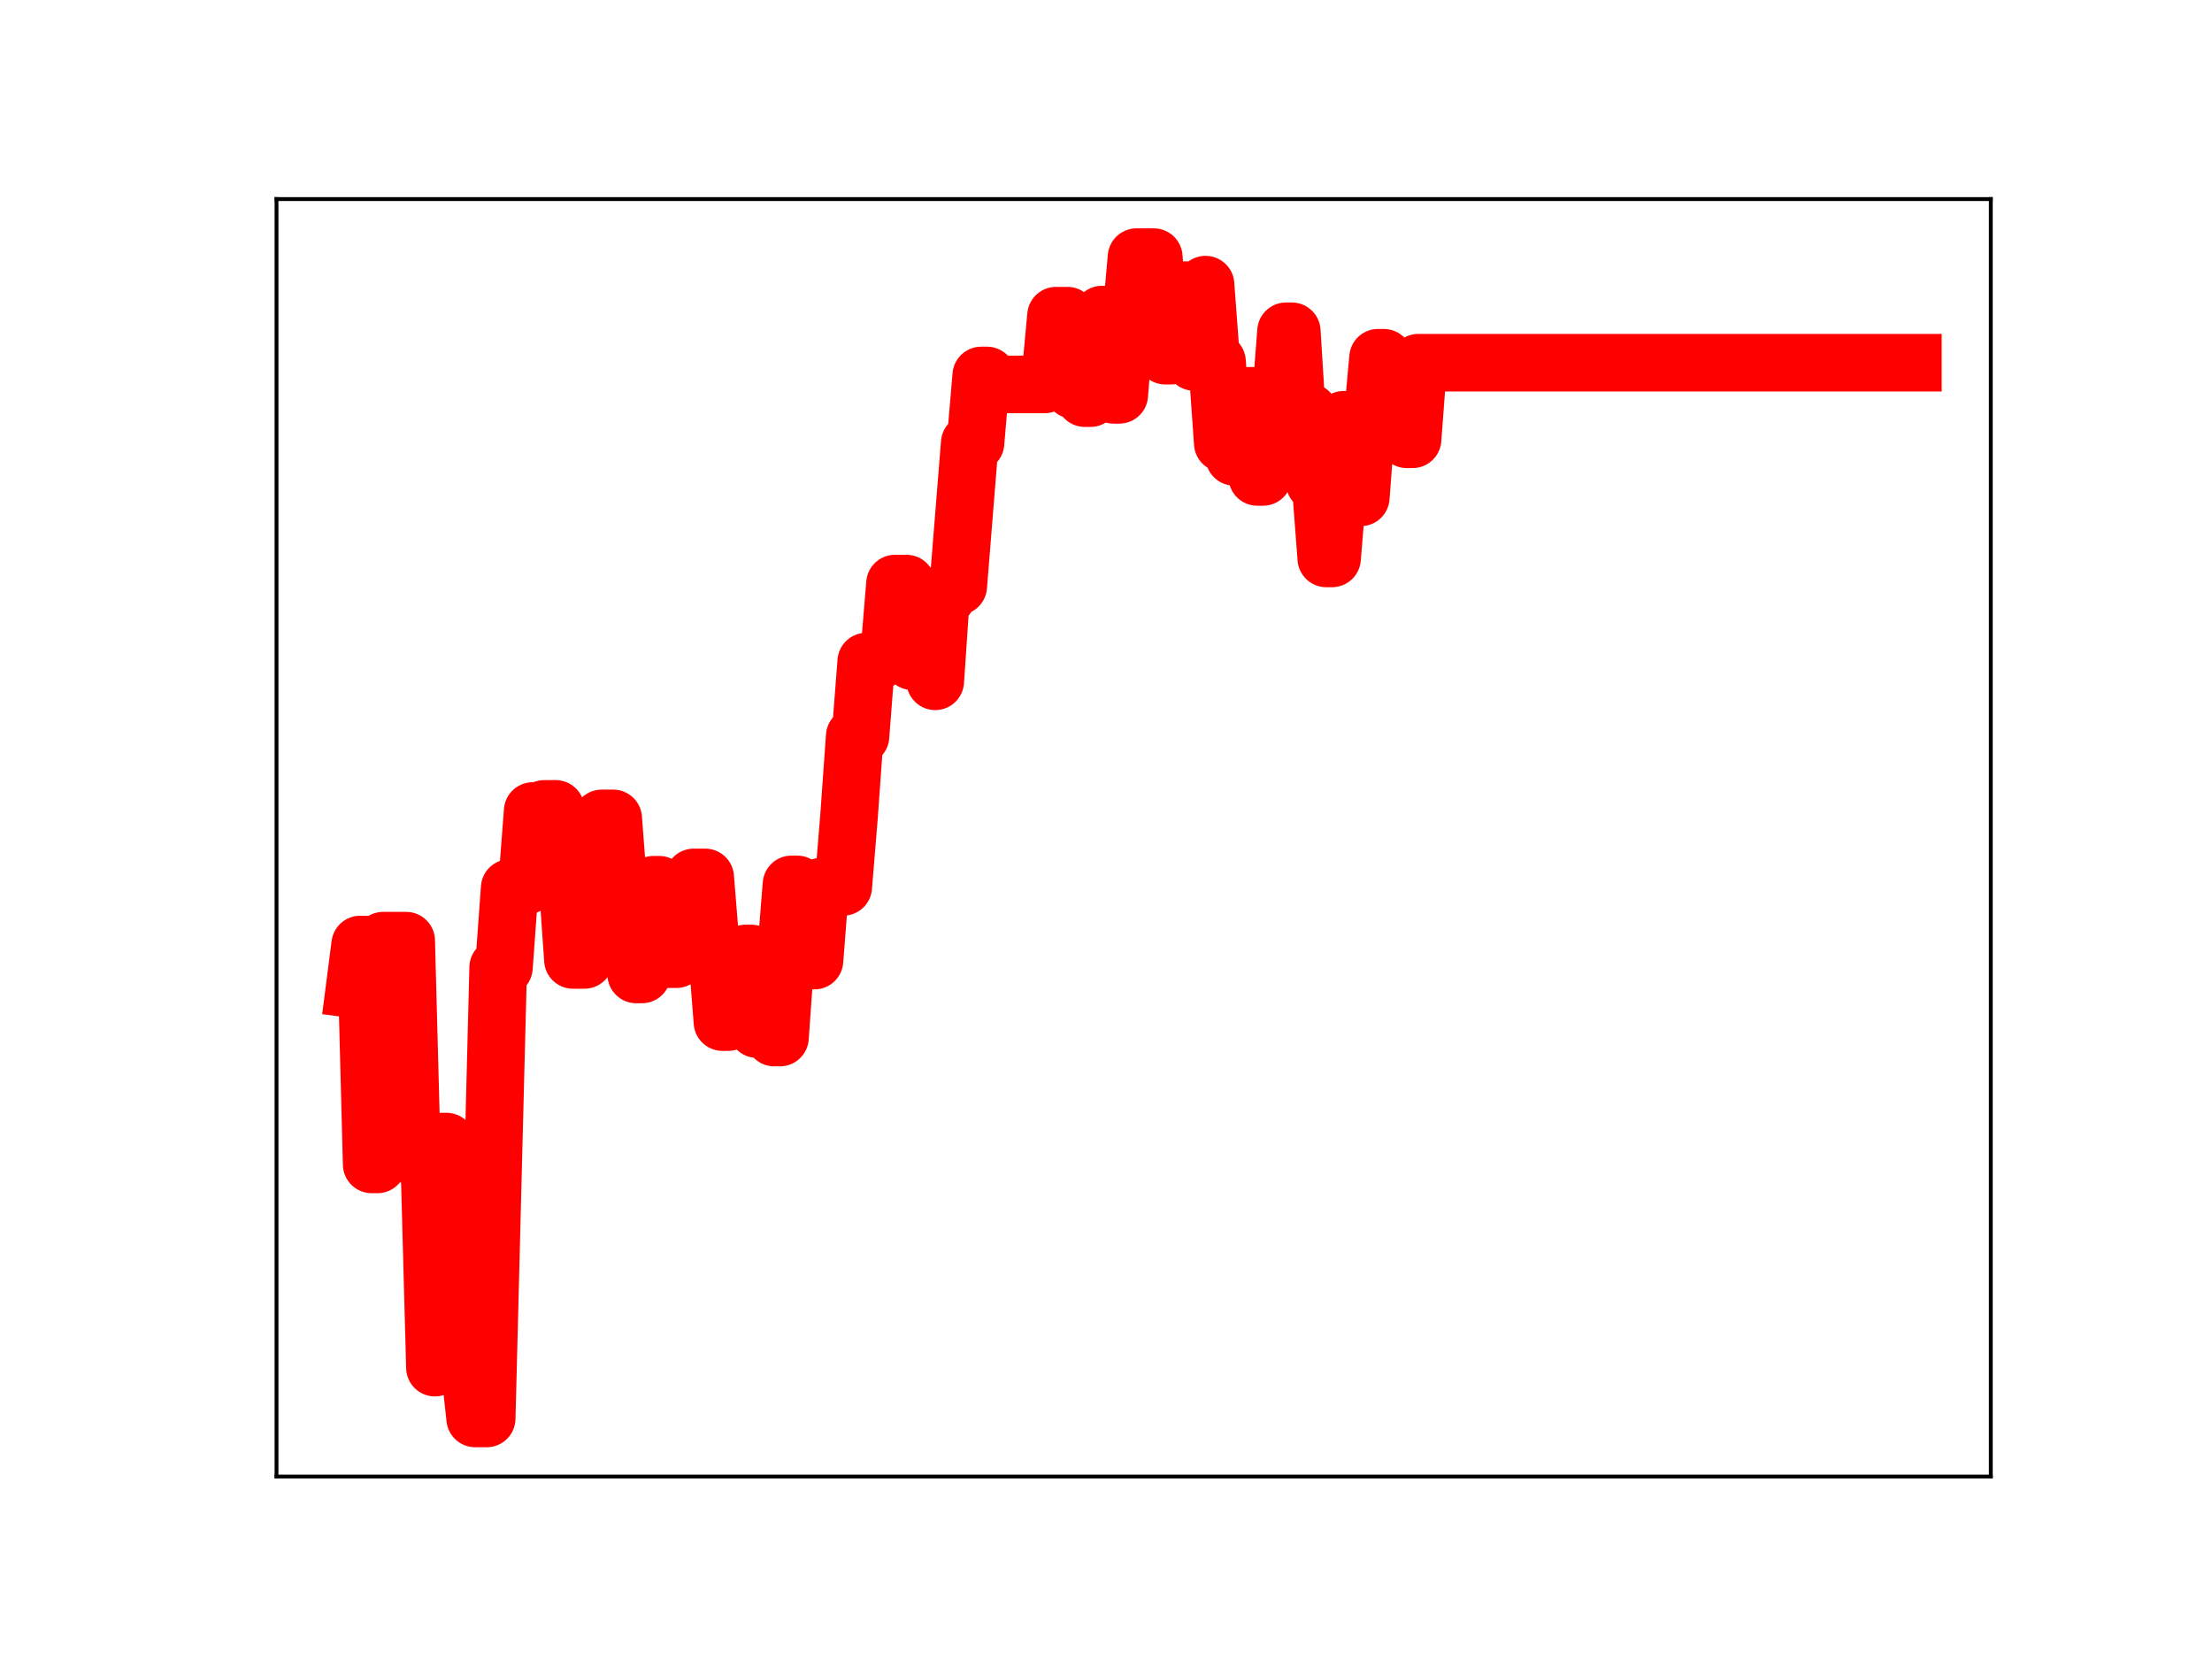 <?xml version="1.0" encoding="utf-8" standalone="no"?>
<!DOCTYPE svg PUBLIC "-//W3C//DTD SVG 1.1//EN"
  "http://www.w3.org/Graphics/SVG/1.1/DTD/svg11.dtd">
<!-- Created with matplotlib (https://matplotlib.org/) -->
<svg height="345.6pt" version="1.1" viewBox="0 0 460.8 345.6" width="460.8pt" xmlns="http://www.w3.org/2000/svg" xmlns:xlink="http://www.w3.org/1999/xlink">
 <defs>
  <style type="text/css">
*{stroke-linecap:butt;stroke-linejoin:round;}
  </style>
 </defs>
 <g id="figure_1">
  <g id="patch_1">
   <path d="M 0 345.6 
L 460.8 345.6 
L 460.8 0 
L 0 0 
z
" style="fill:#ffffff;"/>
  </g>
  <g id="axes_1">
   <g id="patch_2">
    <path d="M 57.6 307.584 
L 414.72 307.584 
L 414.72 41.472 
L 57.6 41.472 
z
" style="fill:#ffffff;"/>
   </g>
   <g id="line2d_1">
    <path clip-path="url(#pcf3a265af7)" d="M 73.833 206.089 
L 75.031 196.77 
L 76.229 196.77 
L 77.427 242.564 
L 78.625 242.564 
L 79.823 195.961 
L 84.615 195.961 
L 85.813 240.825 
L 89.407 240.825 
L 90.605 284.902 
L 91.803 237.81 
L 93.001 237.81 
L 94.199 284.614 
L 97.792 284.614 
L 98.99 295.488 
L 101.386 295.488 
L 103.782 201.533 
L 104.98 201.533 
L 106.178 184.991 
L 107.376 184.991 
L 108.574 184.457 
L 109.772 184.457 
L 110.97 168.953 
L 112.168 168.953 
L 113.366 168.512 
L 115.762 168.512 
L 116.96 182.922 
L 118.158 182.922 
L 119.356 199.966 
L 121.752 199.966 
L 122.95 184.646 
L 124.148 184.646 
L 125.346 170.492 
L 127.742 170.492 
L 128.94 186.223 
L 131.336 186.223 
L 132.534 202.991 
L 133.732 202.991 
L 134.93 199.91 
L 136.128 184.312 
L 137.326 184.312 
L 138.524 199.811 
L 140.92 199.811 
L 142.118 198.84 
L 143.316 198.84 
L 144.514 182.784 
L 146.91 182.784 
L 148.108 197.636 
L 149.306 197.636 
L 150.504 212.919 
L 151.702 212.919 
L 152.9 198.966 
L 154.098 198.966 
L 155.296 198.626 
L 156.494 198.626 
L 157.692 214.377 
L 160.088 214.377 
L 161.286 216.136 
L 162.484 216.136 
L 163.682 199.184 
L 164.88 184.239 
L 166.078 184.239 
L 167.276 200.103 
L 169.672 200.103 
L 170.87 184.752 
L 175.662 184.752 
L 176.86 170.183 
L 178.058 153.368 
L 179.256 153.368 
L 180.454 137.827 
L 182.85 137.827 
L 184.048 136.049 
L 185.246 136.049 
L 186.444 121.573 
L 188.84 121.573 
L 190.037 137.738 
L 191.235 137.738 
L 192.433 124.203 
L 193.631 124.203 
L 194.829 141.925 
L 196.027 124.333 
L 197.225 124.333 
L 198.423 122.117 
L 199.621 122.117 
L 202.017 92.286 
L 203.215 92.286 
L 204.413 78.221 
L 205.611 78.221 
L 206.809 80.082 
L 217.591 80.082 
L 218.789 78.634 
L 219.987 65.763 
L 222.383 65.763 
L 223.581 81.23 
L 224.779 81.23 
L 225.977 82.935 
L 227.175 82.935 
L 228.373 80.565 
L 229.571 65.531 
L 230.769 65.531 
L 231.967 82.248 
L 233.165 82.248 
L 234.363 67.053 
L 235.561 67.053 
L 236.759 53.568 
L 240.353 53.568 
L 241.551 68.855 
L 242.749 74.089 
L 243.947 74.089 
L 245.145 60.445 
L 247.541 60.445 
L 248.739 75.391 
L 249.937 75.391 
L 251.135 59.295 
L 252.333 75.361 
L 253.531 75.361 
L 254.729 92.329 
L 255.927 92.329 
L 257.125 95.176 
L 258.323 95.176 
L 259.521 82.451 
L 260.719 82.451 
L 261.917 99.352 
L 263.115 99.352 
L 264.313 84.35 
L 266.709 84.35 
L 267.907 69.014 
L 269.105 69.014 
L 270.303 88.365 
L 271.501 85.828 
L 272.699 85.828 
L 273.897 100.589 
L 275.095 100.589 
L 276.293 116.327 
L 277.491 116.327 
L 279.887 87.454 
L 281.085 87.454 
L 282.283 103.605 
L 283.48 103.605 
L 284.678 87.704 
L 285.876 87.704 
L 287.074 74.524 
L 288.272 74.524 
L 289.47 89.74 
L 291.866 89.74 
L 293.064 91.515 
L 294.262 91.515 
L 295.46 75.56 
L 398.487 75.56 
L 398.487 75.56 
" style="fill:none;stroke:#ff0000;stroke-linecap:square;stroke-width:12;"/>
    <defs>
     <path d="M 0 3 
C 0.796 3 1.559 2.684 2.121 2.121 
C 2.684 1.559 3 0.796 3 0 
C 3 -0.796 2.684 -1.559 2.121 -2.121 
C 1.559 -2.684 0.796 -3 0 -3 
C -0.796 -3 -1.559 -2.684 -2.121 -2.121 
C -2.684 -1.559 -3 -0.796 -3 0 
C -3 0.796 -2.684 1.559 -2.121 2.121 
C -1.559 2.684 -0.796 3 0 3 
z
" id="m0f28cb18fe" style="stroke:#ff0000;"/>
    </defs>
    <g clip-path="url(#pcf3a265af7)">
     <use style="fill:#ff0000;stroke:#ff0000;" x="73.833" xlink:href="#m0f28cb18fe" y="206.089"/>
     <use style="fill:#ff0000;stroke:#ff0000;" x="75.031" xlink:href="#m0f28cb18fe" y="196.77"/>
     <use style="fill:#ff0000;stroke:#ff0000;" x="76.229" xlink:href="#m0f28cb18fe" y="196.77"/>
     <use style="fill:#ff0000;stroke:#ff0000;" x="77.427" xlink:href="#m0f28cb18fe" y="242.564"/>
     <use style="fill:#ff0000;stroke:#ff0000;" x="78.625" xlink:href="#m0f28cb18fe" y="242.564"/>
     <use style="fill:#ff0000;stroke:#ff0000;" x="79.823" xlink:href="#m0f28cb18fe" y="195.961"/>
     <use style="fill:#ff0000;stroke:#ff0000;" x="81.021" xlink:href="#m0f28cb18fe" y="195.961"/>
     <use style="fill:#ff0000;stroke:#ff0000;" x="82.219" xlink:href="#m0f28cb18fe" y="195.961"/>
     <use style="fill:#ff0000;stroke:#ff0000;" x="83.417" xlink:href="#m0f28cb18fe" y="195.961"/>
     <use style="fill:#ff0000;stroke:#ff0000;" x="84.615" xlink:href="#m0f28cb18fe" y="195.961"/>
     <use style="fill:#ff0000;stroke:#ff0000;" x="85.813" xlink:href="#m0f28cb18fe" y="240.825"/>
     <use style="fill:#ff0000;stroke:#ff0000;" x="87.011" xlink:href="#m0f28cb18fe" y="240.825"/>
     <use style="fill:#ff0000;stroke:#ff0000;" x="88.209" xlink:href="#m0f28cb18fe" y="240.825"/>
     <use style="fill:#ff0000;stroke:#ff0000;" x="89.407" xlink:href="#m0f28cb18fe" y="240.825"/>
     <use style="fill:#ff0000;stroke:#ff0000;" x="90.605" xlink:href="#m0f28cb18fe" y="284.902"/>
     <use style="fill:#ff0000;stroke:#ff0000;" x="91.803" xlink:href="#m0f28cb18fe" y="237.81"/>
     <use style="fill:#ff0000;stroke:#ff0000;" x="93.001" xlink:href="#m0f28cb18fe" y="237.81"/>
     <use style="fill:#ff0000;stroke:#ff0000;" x="94.199" xlink:href="#m0f28cb18fe" y="284.614"/>
     <use style="fill:#ff0000;stroke:#ff0000;" x="95.396" xlink:href="#m0f28cb18fe" y="284.614"/>
     <use style="fill:#ff0000;stroke:#ff0000;" x="96.594" xlink:href="#m0f28cb18fe" y="284.614"/>
     <use style="fill:#ff0000;stroke:#ff0000;" x="97.792" xlink:href="#m0f28cb18fe" y="284.614"/>
     <use style="fill:#ff0000;stroke:#ff0000;" x="98.99" xlink:href="#m0f28cb18fe" y="295.488"/>
     <use style="fill:#ff0000;stroke:#ff0000;" x="100.188" xlink:href="#m0f28cb18fe" y="295.488"/>
     <use style="fill:#ff0000;stroke:#ff0000;" x="101.386" xlink:href="#m0f28cb18fe" y="295.488"/>
     <use style="fill:#ff0000;stroke:#ff0000;" x="102.584" xlink:href="#m0f28cb18fe" y="249.773"/>
     <use style="fill:#ff0000;stroke:#ff0000;" x="103.782" xlink:href="#m0f28cb18fe" y="201.533"/>
     <use style="fill:#ff0000;stroke:#ff0000;" x="104.98" xlink:href="#m0f28cb18fe" y="201.533"/>
     <use style="fill:#ff0000;stroke:#ff0000;" x="106.178" xlink:href="#m0f28cb18fe" y="184.991"/>
     <use style="fill:#ff0000;stroke:#ff0000;" x="107.376" xlink:href="#m0f28cb18fe" y="184.991"/>
     <use style="fill:#ff0000;stroke:#ff0000;" x="108.574" xlink:href="#m0f28cb18fe" y="184.457"/>
     <use style="fill:#ff0000;stroke:#ff0000;" x="109.772" xlink:href="#m0f28cb18fe" y="184.457"/>
     <use style="fill:#ff0000;stroke:#ff0000;" x="110.97" xlink:href="#m0f28cb18fe" y="168.953"/>
     <use style="fill:#ff0000;stroke:#ff0000;" x="112.168" xlink:href="#m0f28cb18fe" y="168.953"/>
     <use style="fill:#ff0000;stroke:#ff0000;" x="113.366" xlink:href="#m0f28cb18fe" y="168.512"/>
     <use style="fill:#ff0000;stroke:#ff0000;" x="114.564" xlink:href="#m0f28cb18fe" y="168.512"/>
     <use style="fill:#ff0000;stroke:#ff0000;" x="115.762" xlink:href="#m0f28cb18fe" y="168.512"/>
     <use style="fill:#ff0000;stroke:#ff0000;" x="116.96" xlink:href="#m0f28cb18fe" y="182.922"/>
     <use style="fill:#ff0000;stroke:#ff0000;" x="118.158" xlink:href="#m0f28cb18fe" y="182.922"/>
     <use style="fill:#ff0000;stroke:#ff0000;" x="119.356" xlink:href="#m0f28cb18fe" y="199.966"/>
     <use style="fill:#ff0000;stroke:#ff0000;" x="120.554" xlink:href="#m0f28cb18fe" y="199.966"/>
     <use style="fill:#ff0000;stroke:#ff0000;" x="121.752" xlink:href="#m0f28cb18fe" y="199.966"/>
     <use style="fill:#ff0000;stroke:#ff0000;" x="122.95" xlink:href="#m0f28cb18fe" y="184.646"/>
     <use style="fill:#ff0000;stroke:#ff0000;" x="124.148" xlink:href="#m0f28cb18fe" y="184.646"/>
     <use style="fill:#ff0000;stroke:#ff0000;" x="125.346" xlink:href="#m0f28cb18fe" y="170.492"/>
     <use style="fill:#ff0000;stroke:#ff0000;" x="126.544" xlink:href="#m0f28cb18fe" y="170.492"/>
     <use style="fill:#ff0000;stroke:#ff0000;" x="127.742" xlink:href="#m0f28cb18fe" y="170.492"/>
     <use style="fill:#ff0000;stroke:#ff0000;" x="128.94" xlink:href="#m0f28cb18fe" y="186.223"/>
     <use style="fill:#ff0000;stroke:#ff0000;" x="130.138" xlink:href="#m0f28cb18fe" y="186.223"/>
     <use style="fill:#ff0000;stroke:#ff0000;" x="131.336" xlink:href="#m0f28cb18fe" y="186.223"/>
     <use style="fill:#ff0000;stroke:#ff0000;" x="132.534" xlink:href="#m0f28cb18fe" y="202.991"/>
     <use style="fill:#ff0000;stroke:#ff0000;" x="133.732" xlink:href="#m0f28cb18fe" y="202.991"/>
     <use style="fill:#ff0000;stroke:#ff0000;" x="134.93" xlink:href="#m0f28cb18fe" y="199.91"/>
     <use style="fill:#ff0000;stroke:#ff0000;" x="136.128" xlink:href="#m0f28cb18fe" y="184.312"/>
     <use style="fill:#ff0000;stroke:#ff0000;" x="137.326" xlink:href="#m0f28cb18fe" y="184.312"/>
     <use style="fill:#ff0000;stroke:#ff0000;" x="138.524" xlink:href="#m0f28cb18fe" y="199.811"/>
     <use style="fill:#ff0000;stroke:#ff0000;" x="139.722" xlink:href="#m0f28cb18fe" y="199.811"/>
     <use style="fill:#ff0000;stroke:#ff0000;" x="140.92" xlink:href="#m0f28cb18fe" y="199.811"/>
     <use style="fill:#ff0000;stroke:#ff0000;" x="142.118" xlink:href="#m0f28cb18fe" y="198.84"/>
     <use style="fill:#ff0000;stroke:#ff0000;" x="143.316" xlink:href="#m0f28cb18fe" y="198.84"/>
     <use style="fill:#ff0000;stroke:#ff0000;" x="144.514" xlink:href="#m0f28cb18fe" y="182.784"/>
     <use style="fill:#ff0000;stroke:#ff0000;" x="145.712" xlink:href="#m0f28cb18fe" y="182.784"/>
     <use style="fill:#ff0000;stroke:#ff0000;" x="146.91" xlink:href="#m0f28cb18fe" y="182.784"/>
     <use style="fill:#ff0000;stroke:#ff0000;" x="148.108" xlink:href="#m0f28cb18fe" y="197.636"/>
     <use style="fill:#ff0000;stroke:#ff0000;" x="149.306" xlink:href="#m0f28cb18fe" y="197.636"/>
     <use style="fill:#ff0000;stroke:#ff0000;" x="150.504" xlink:href="#m0f28cb18fe" y="212.919"/>
     <use style="fill:#ff0000;stroke:#ff0000;" x="151.702" xlink:href="#m0f28cb18fe" y="212.919"/>
     <use style="fill:#ff0000;stroke:#ff0000;" x="152.9" xlink:href="#m0f28cb18fe" y="198.966"/>
     <use style="fill:#ff0000;stroke:#ff0000;" x="154.098" xlink:href="#m0f28cb18fe" y="198.966"/>
     <use style="fill:#ff0000;stroke:#ff0000;" x="155.296" xlink:href="#m0f28cb18fe" y="198.626"/>
     <use style="fill:#ff0000;stroke:#ff0000;" x="156.494" xlink:href="#m0f28cb18fe" y="198.626"/>
     <use style="fill:#ff0000;stroke:#ff0000;" x="157.692" xlink:href="#m0f28cb18fe" y="214.377"/>
     <use style="fill:#ff0000;stroke:#ff0000;" x="158.89" xlink:href="#m0f28cb18fe" y="214.377"/>
     <use style="fill:#ff0000;stroke:#ff0000;" x="160.088" xlink:href="#m0f28cb18fe" y="214.377"/>
     <use style="fill:#ff0000;stroke:#ff0000;" x="161.286" xlink:href="#m0f28cb18fe" y="216.136"/>
     <use style="fill:#ff0000;stroke:#ff0000;" x="162.484" xlink:href="#m0f28cb18fe" y="216.136"/>
     <use style="fill:#ff0000;stroke:#ff0000;" x="163.682" xlink:href="#m0f28cb18fe" y="199.184"/>
     <use style="fill:#ff0000;stroke:#ff0000;" x="164.88" xlink:href="#m0f28cb18fe" y="184.239"/>
     <use style="fill:#ff0000;stroke:#ff0000;" x="166.078" xlink:href="#m0f28cb18fe" y="184.239"/>
     <use style="fill:#ff0000;stroke:#ff0000;" x="167.276" xlink:href="#m0f28cb18fe" y="200.103"/>
     <use style="fill:#ff0000;stroke:#ff0000;" x="168.474" xlink:href="#m0f28cb18fe" y="200.103"/>
     <use style="fill:#ff0000;stroke:#ff0000;" x="169.672" xlink:href="#m0f28cb18fe" y="200.103"/>
     <use style="fill:#ff0000;stroke:#ff0000;" x="170.87" xlink:href="#m0f28cb18fe" y="184.752"/>
     <use style="fill:#ff0000;stroke:#ff0000;" x="172.068" xlink:href="#m0f28cb18fe" y="184.752"/>
     <use style="fill:#ff0000;stroke:#ff0000;" x="173.266" xlink:href="#m0f28cb18fe" y="184.752"/>
     <use style="fill:#ff0000;stroke:#ff0000;" x="174.464" xlink:href="#m0f28cb18fe" y="184.752"/>
     <use style="fill:#ff0000;stroke:#ff0000;" x="175.662" xlink:href="#m0f28cb18fe" y="184.752"/>
     <use style="fill:#ff0000;stroke:#ff0000;" x="176.86" xlink:href="#m0f28cb18fe" y="170.183"/>
     <use style="fill:#ff0000;stroke:#ff0000;" x="178.058" xlink:href="#m0f28cb18fe" y="153.368"/>
     <use style="fill:#ff0000;stroke:#ff0000;" x="179.256" xlink:href="#m0f28cb18fe" y="153.368"/>
     <use style="fill:#ff0000;stroke:#ff0000;" x="180.454" xlink:href="#m0f28cb18fe" y="137.827"/>
     <use style="fill:#ff0000;stroke:#ff0000;" x="181.652" xlink:href="#m0f28cb18fe" y="137.827"/>
     <use style="fill:#ff0000;stroke:#ff0000;" x="182.85" xlink:href="#m0f28cb18fe" y="137.827"/>
     <use style="fill:#ff0000;stroke:#ff0000;" x="184.048" xlink:href="#m0f28cb18fe" y="136.049"/>
     <use style="fill:#ff0000;stroke:#ff0000;" x="185.246" xlink:href="#m0f28cb18fe" y="136.049"/>
     <use style="fill:#ff0000;stroke:#ff0000;" x="186.444" xlink:href="#m0f28cb18fe" y="121.573"/>
     <use style="fill:#ff0000;stroke:#ff0000;" x="187.642" xlink:href="#m0f28cb18fe" y="121.573"/>
     <use style="fill:#ff0000;stroke:#ff0000;" x="188.84" xlink:href="#m0f28cb18fe" y="121.573"/>
     <use style="fill:#ff0000;stroke:#ff0000;" x="190.037" xlink:href="#m0f28cb18fe" y="137.738"/>
     <use style="fill:#ff0000;stroke:#ff0000;" x="191.235" xlink:href="#m0f28cb18fe" y="137.738"/>
     <use style="fill:#ff0000;stroke:#ff0000;" x="192.433" xlink:href="#m0f28cb18fe" y="124.203"/>
     <use style="fill:#ff0000;stroke:#ff0000;" x="193.631" xlink:href="#m0f28cb18fe" y="124.203"/>
     <use style="fill:#ff0000;stroke:#ff0000;" x="194.829" xlink:href="#m0f28cb18fe" y="141.925"/>
     <use style="fill:#ff0000;stroke:#ff0000;" x="196.027" xlink:href="#m0f28cb18fe" y="124.333"/>
     <use style="fill:#ff0000;stroke:#ff0000;" x="197.225" xlink:href="#m0f28cb18fe" y="124.333"/>
     <use style="fill:#ff0000;stroke:#ff0000;" x="198.423" xlink:href="#m0f28cb18fe" y="122.117"/>
     <use style="fill:#ff0000;stroke:#ff0000;" x="199.621" xlink:href="#m0f28cb18fe" y="122.117"/>
     <use style="fill:#ff0000;stroke:#ff0000;" x="200.819" xlink:href="#m0f28cb18fe" y="107.704"/>
     <use style="fill:#ff0000;stroke:#ff0000;" x="202.017" xlink:href="#m0f28cb18fe" y="92.286"/>
     <use style="fill:#ff0000;stroke:#ff0000;" x="203.215" xlink:href="#m0f28cb18fe" y="92.286"/>
     <use style="fill:#ff0000;stroke:#ff0000;" x="204.413" xlink:href="#m0f28cb18fe" y="78.221"/>
     <use style="fill:#ff0000;stroke:#ff0000;" x="205.611" xlink:href="#m0f28cb18fe" y="78.221"/>
     <use style="fill:#ff0000;stroke:#ff0000;" x="206.809" xlink:href="#m0f28cb18fe" y="80.082"/>
     <use style="fill:#ff0000;stroke:#ff0000;" x="208.007" xlink:href="#m0f28cb18fe" y="80.082"/>
     <use style="fill:#ff0000;stroke:#ff0000;" x="209.205" xlink:href="#m0f28cb18fe" y="80.082"/>
     <use style="fill:#ff0000;stroke:#ff0000;" x="210.403" xlink:href="#m0f28cb18fe" y="80.082"/>
     <use style="fill:#ff0000;stroke:#ff0000;" x="211.601" xlink:href="#m0f28cb18fe" y="80.082"/>
     <use style="fill:#ff0000;stroke:#ff0000;" x="212.799" xlink:href="#m0f28cb18fe" y="80.082"/>
     <use style="fill:#ff0000;stroke:#ff0000;" x="213.997" xlink:href="#m0f28cb18fe" y="80.082"/>
     <use style="fill:#ff0000;stroke:#ff0000;" x="215.195" xlink:href="#m0f28cb18fe" y="80.082"/>
     <use style="fill:#ff0000;stroke:#ff0000;" x="216.393" xlink:href="#m0f28cb18fe" y="80.082"/>
     <use style="fill:#ff0000;stroke:#ff0000;" x="217.591" xlink:href="#m0f28cb18fe" y="80.082"/>
     <use style="fill:#ff0000;stroke:#ff0000;" x="218.789" xlink:href="#m0f28cb18fe" y="78.634"/>
     <use style="fill:#ff0000;stroke:#ff0000;" x="219.987" xlink:href="#m0f28cb18fe" y="65.763"/>
     <use style="fill:#ff0000;stroke:#ff0000;" x="221.185" xlink:href="#m0f28cb18fe" y="65.763"/>
     <use style="fill:#ff0000;stroke:#ff0000;" x="222.383" xlink:href="#m0f28cb18fe" y="65.763"/>
     <use style="fill:#ff0000;stroke:#ff0000;" x="223.581" xlink:href="#m0f28cb18fe" y="81.23"/>
     <use style="fill:#ff0000;stroke:#ff0000;" x="224.779" xlink:href="#m0f28cb18fe" y="81.23"/>
     <use style="fill:#ff0000;stroke:#ff0000;" x="225.977" xlink:href="#m0f28cb18fe" y="82.935"/>
     <use style="fill:#ff0000;stroke:#ff0000;" x="227.175" xlink:href="#m0f28cb18fe" y="82.935"/>
     <use style="fill:#ff0000;stroke:#ff0000;" x="228.373" xlink:href="#m0f28cb18fe" y="80.565"/>
     <use style="fill:#ff0000;stroke:#ff0000;" x="229.571" xlink:href="#m0f28cb18fe" y="65.531"/>
     <use style="fill:#ff0000;stroke:#ff0000;" x="230.769" xlink:href="#m0f28cb18fe" y="65.531"/>
     <use style="fill:#ff0000;stroke:#ff0000;" x="231.967" xlink:href="#m0f28cb18fe" y="82.248"/>
     <use style="fill:#ff0000;stroke:#ff0000;" x="233.165" xlink:href="#m0f28cb18fe" y="82.248"/>
     <use style="fill:#ff0000;stroke:#ff0000;" x="234.363" xlink:href="#m0f28cb18fe" y="67.053"/>
     <use style="fill:#ff0000;stroke:#ff0000;" x="235.561" xlink:href="#m0f28cb18fe" y="67.053"/>
     <use style="fill:#ff0000;stroke:#ff0000;" x="236.759" xlink:href="#m0f28cb18fe" y="53.568"/>
     <use style="fill:#ff0000;stroke:#ff0000;" x="237.957" xlink:href="#m0f28cb18fe" y="53.568"/>
     <use style="fill:#ff0000;stroke:#ff0000;" x="239.155" xlink:href="#m0f28cb18fe" y="53.568"/>
     <use style="fill:#ff0000;stroke:#ff0000;" x="240.353" xlink:href="#m0f28cb18fe" y="53.568"/>
     <use style="fill:#ff0000;stroke:#ff0000;" x="241.551" xlink:href="#m0f28cb18fe" y="68.855"/>
     <use style="fill:#ff0000;stroke:#ff0000;" x="242.749" xlink:href="#m0f28cb18fe" y="74.089"/>
     <use style="fill:#ff0000;stroke:#ff0000;" x="243.947" xlink:href="#m0f28cb18fe" y="74.089"/>
     <use style="fill:#ff0000;stroke:#ff0000;" x="245.145" xlink:href="#m0f28cb18fe" y="60.445"/>
     <use style="fill:#ff0000;stroke:#ff0000;" x="246.343" xlink:href="#m0f28cb18fe" y="60.445"/>
     <use style="fill:#ff0000;stroke:#ff0000;" x="247.541" xlink:href="#m0f28cb18fe" y="60.445"/>
     <use style="fill:#ff0000;stroke:#ff0000;" x="248.739" xlink:href="#m0f28cb18fe" y="75.391"/>
     <use style="fill:#ff0000;stroke:#ff0000;" x="249.937" xlink:href="#m0f28cb18fe" y="75.391"/>
     <use style="fill:#ff0000;stroke:#ff0000;" x="251.135" xlink:href="#m0f28cb18fe" y="59.295"/>
     <use style="fill:#ff0000;stroke:#ff0000;" x="252.333" xlink:href="#m0f28cb18fe" y="75.361"/>
     <use style="fill:#ff0000;stroke:#ff0000;" x="253.531" xlink:href="#m0f28cb18fe" y="75.361"/>
     <use style="fill:#ff0000;stroke:#ff0000;" x="254.729" xlink:href="#m0f28cb18fe" y="92.329"/>
     <use style="fill:#ff0000;stroke:#ff0000;" x="255.927" xlink:href="#m0f28cb18fe" y="92.329"/>
     <use style="fill:#ff0000;stroke:#ff0000;" x="257.125" xlink:href="#m0f28cb18fe" y="95.176"/>
     <use style="fill:#ff0000;stroke:#ff0000;" x="258.323" xlink:href="#m0f28cb18fe" y="95.176"/>
     <use style="fill:#ff0000;stroke:#ff0000;" x="259.521" xlink:href="#m0f28cb18fe" y="82.451"/>
     <use style="fill:#ff0000;stroke:#ff0000;" x="260.719" xlink:href="#m0f28cb18fe" y="82.451"/>
     <use style="fill:#ff0000;stroke:#ff0000;" x="261.917" xlink:href="#m0f28cb18fe" y="99.352"/>
     <use style="fill:#ff0000;stroke:#ff0000;" x="263.115" xlink:href="#m0f28cb18fe" y="99.352"/>
     <use style="fill:#ff0000;stroke:#ff0000;" x="264.313" xlink:href="#m0f28cb18fe" y="84.35"/>
     <use style="fill:#ff0000;stroke:#ff0000;" x="265.511" xlink:href="#m0f28cb18fe" y="84.35"/>
     <use style="fill:#ff0000;stroke:#ff0000;" x="266.709" xlink:href="#m0f28cb18fe" y="84.35"/>
     <use style="fill:#ff0000;stroke:#ff0000;" x="267.907" xlink:href="#m0f28cb18fe" y="69.014"/>
     <use style="fill:#ff0000;stroke:#ff0000;" x="269.105" xlink:href="#m0f28cb18fe" y="69.014"/>
     <use style="fill:#ff0000;stroke:#ff0000;" x="270.303" xlink:href="#m0f28cb18fe" y="88.365"/>
     <use style="fill:#ff0000;stroke:#ff0000;" x="271.501" xlink:href="#m0f28cb18fe" y="85.828"/>
     <use style="fill:#ff0000;stroke:#ff0000;" x="272.699" xlink:href="#m0f28cb18fe" y="85.828"/>
     <use style="fill:#ff0000;stroke:#ff0000;" x="273.897" xlink:href="#m0f28cb18fe" y="100.589"/>
     <use style="fill:#ff0000;stroke:#ff0000;" x="275.095" xlink:href="#m0f28cb18fe" y="100.589"/>
     <use style="fill:#ff0000;stroke:#ff0000;" x="276.293" xlink:href="#m0f28cb18fe" y="116.327"/>
     <use style="fill:#ff0000;stroke:#ff0000;" x="277.491" xlink:href="#m0f28cb18fe" y="116.327"/>
     <use style="fill:#ff0000;stroke:#ff0000;" x="278.689" xlink:href="#m0f28cb18fe" y="101.862"/>
     <use style="fill:#ff0000;stroke:#ff0000;" x="279.887" xlink:href="#m0f28cb18fe" y="87.454"/>
     <use style="fill:#ff0000;stroke:#ff0000;" x="281.085" xlink:href="#m0f28cb18fe" y="87.454"/>
     <use style="fill:#ff0000;stroke:#ff0000;" x="282.283" xlink:href="#m0f28cb18fe" y="103.605"/>
     <use style="fill:#ff0000;stroke:#ff0000;" x="283.48" xlink:href="#m0f28cb18fe" y="103.605"/>
     <use style="fill:#ff0000;stroke:#ff0000;" x="284.678" xlink:href="#m0f28cb18fe" y="87.704"/>
     <use style="fill:#ff0000;stroke:#ff0000;" x="285.876" xlink:href="#m0f28cb18fe" y="87.704"/>
     <use style="fill:#ff0000;stroke:#ff0000;" x="287.074" xlink:href="#m0f28cb18fe" y="74.524"/>
     <use style="fill:#ff0000;stroke:#ff0000;" x="288.272" xlink:href="#m0f28cb18fe" y="74.524"/>
     <use style="fill:#ff0000;stroke:#ff0000;" x="289.47" xlink:href="#m0f28cb18fe" y="89.74"/>
     <use style="fill:#ff0000;stroke:#ff0000;" x="290.668" xlink:href="#m0f28cb18fe" y="89.74"/>
     <use style="fill:#ff0000;stroke:#ff0000;" x="291.866" xlink:href="#m0f28cb18fe" y="89.74"/>
     <use style="fill:#ff0000;stroke:#ff0000;" x="293.064" xlink:href="#m0f28cb18fe" y="91.515"/>
     <use style="fill:#ff0000;stroke:#ff0000;" x="294.262" xlink:href="#m0f28cb18fe" y="91.515"/>
     <use style="fill:#ff0000;stroke:#ff0000;" x="295.46" xlink:href="#m0f28cb18fe" y="75.56"/>
     <use style="fill:#ff0000;stroke:#ff0000;" x="296.658" xlink:href="#m0f28cb18fe" y="75.56"/>
     <use style="fill:#ff0000;stroke:#ff0000;" x="297.856" xlink:href="#m0f28cb18fe" y="75.56"/>
     <use style="fill:#ff0000;stroke:#ff0000;" x="299.054" xlink:href="#m0f28cb18fe" y="75.56"/>
     <use style="fill:#ff0000;stroke:#ff0000;" x="300.252" xlink:href="#m0f28cb18fe" y="75.56"/>
     <use style="fill:#ff0000;stroke:#ff0000;" x="301.45" xlink:href="#m0f28cb18fe" y="75.56"/>
     <use style="fill:#ff0000;stroke:#ff0000;" x="302.648" xlink:href="#m0f28cb18fe" y="75.56"/>
     <use style="fill:#ff0000;stroke:#ff0000;" x="303.846" xlink:href="#m0f28cb18fe" y="75.56"/>
     <use style="fill:#ff0000;stroke:#ff0000;" x="305.044" xlink:href="#m0f28cb18fe" y="75.56"/>
     <use style="fill:#ff0000;stroke:#ff0000;" x="306.242" xlink:href="#m0f28cb18fe" y="75.56"/>
     <use style="fill:#ff0000;stroke:#ff0000;" x="307.44" xlink:href="#m0f28cb18fe" y="75.56"/>
     <use style="fill:#ff0000;stroke:#ff0000;" x="308.638" xlink:href="#m0f28cb18fe" y="75.56"/>
     <use style="fill:#ff0000;stroke:#ff0000;" x="309.836" xlink:href="#m0f28cb18fe" y="75.56"/>
     <use style="fill:#ff0000;stroke:#ff0000;" x="311.034" xlink:href="#m0f28cb18fe" y="75.56"/>
     <use style="fill:#ff0000;stroke:#ff0000;" x="312.232" xlink:href="#m0f28cb18fe" y="75.56"/>
     <use style="fill:#ff0000;stroke:#ff0000;" x="313.43" xlink:href="#m0f28cb18fe" y="75.56"/>
     <use style="fill:#ff0000;stroke:#ff0000;" x="314.628" xlink:href="#m0f28cb18fe" y="75.56"/>
     <use style="fill:#ff0000;stroke:#ff0000;" x="315.826" xlink:href="#m0f28cb18fe" y="75.56"/>
     <use style="fill:#ff0000;stroke:#ff0000;" x="317.024" xlink:href="#m0f28cb18fe" y="75.56"/>
     <use style="fill:#ff0000;stroke:#ff0000;" x="318.222" xlink:href="#m0f28cb18fe" y="75.56"/>
     <use style="fill:#ff0000;stroke:#ff0000;" x="319.42" xlink:href="#m0f28cb18fe" y="75.56"/>
     <use style="fill:#ff0000;stroke:#ff0000;" x="320.618" xlink:href="#m0f28cb18fe" y="75.56"/>
     <use style="fill:#ff0000;stroke:#ff0000;" x="321.816" xlink:href="#m0f28cb18fe" y="75.56"/>
     <use style="fill:#ff0000;stroke:#ff0000;" x="323.014" xlink:href="#m0f28cb18fe" y="75.56"/>
     <use style="fill:#ff0000;stroke:#ff0000;" x="324.212" xlink:href="#m0f28cb18fe" y="75.56"/>
     <use style="fill:#ff0000;stroke:#ff0000;" x="325.41" xlink:href="#m0f28cb18fe" y="75.56"/>
     <use style="fill:#ff0000;stroke:#ff0000;" x="326.608" xlink:href="#m0f28cb18fe" y="75.56"/>
     <use style="fill:#ff0000;stroke:#ff0000;" x="327.806" xlink:href="#m0f28cb18fe" y="75.56"/>
     <use style="fill:#ff0000;stroke:#ff0000;" x="329.004" xlink:href="#m0f28cb18fe" y="75.56"/>
     <use style="fill:#ff0000;stroke:#ff0000;" x="330.202" xlink:href="#m0f28cb18fe" y="75.56"/>
     <use style="fill:#ff0000;stroke:#ff0000;" x="331.4" xlink:href="#m0f28cb18fe" y="75.56"/>
     <use style="fill:#ff0000;stroke:#ff0000;" x="332.598" xlink:href="#m0f28cb18fe" y="75.56"/>
     <use style="fill:#ff0000;stroke:#ff0000;" x="333.796" xlink:href="#m0f28cb18fe" y="75.56"/>
     <use style="fill:#ff0000;stroke:#ff0000;" x="334.994" xlink:href="#m0f28cb18fe" y="75.56"/>
     <use style="fill:#ff0000;stroke:#ff0000;" x="336.192" xlink:href="#m0f28cb18fe" y="75.56"/>
     <use style="fill:#ff0000;stroke:#ff0000;" x="337.39" xlink:href="#m0f28cb18fe" y="75.56"/>
     <use style="fill:#ff0000;stroke:#ff0000;" x="338.588" xlink:href="#m0f28cb18fe" y="75.56"/>
     <use style="fill:#ff0000;stroke:#ff0000;" x="339.786" xlink:href="#m0f28cb18fe" y="75.56"/>
     <use style="fill:#ff0000;stroke:#ff0000;" x="340.984" xlink:href="#m0f28cb18fe" y="75.56"/>
     <use style="fill:#ff0000;stroke:#ff0000;" x="342.182" xlink:href="#m0f28cb18fe" y="75.56"/>
     <use style="fill:#ff0000;stroke:#ff0000;" x="343.38" xlink:href="#m0f28cb18fe" y="75.56"/>
     <use style="fill:#ff0000;stroke:#ff0000;" x="344.578" xlink:href="#m0f28cb18fe" y="75.56"/>
     <use style="fill:#ff0000;stroke:#ff0000;" x="345.776" xlink:href="#m0f28cb18fe" y="75.56"/>
     <use style="fill:#ff0000;stroke:#ff0000;" x="346.974" xlink:href="#m0f28cb18fe" y="75.56"/>
     <use style="fill:#ff0000;stroke:#ff0000;" x="348.172" xlink:href="#m0f28cb18fe" y="75.56"/>
     <use style="fill:#ff0000;stroke:#ff0000;" x="349.37" xlink:href="#m0f28cb18fe" y="75.56"/>
     <use style="fill:#ff0000;stroke:#ff0000;" x="350.568" xlink:href="#m0f28cb18fe" y="75.56"/>
     <use style="fill:#ff0000;stroke:#ff0000;" x="351.766" xlink:href="#m0f28cb18fe" y="75.56"/>
     <use style="fill:#ff0000;stroke:#ff0000;" x="352.964" xlink:href="#m0f28cb18fe" y="75.56"/>
     <use style="fill:#ff0000;stroke:#ff0000;" x="354.162" xlink:href="#m0f28cb18fe" y="75.56"/>
     <use style="fill:#ff0000;stroke:#ff0000;" x="355.36" xlink:href="#m0f28cb18fe" y="75.56"/>
     <use style="fill:#ff0000;stroke:#ff0000;" x="356.558" xlink:href="#m0f28cb18fe" y="75.56"/>
     <use style="fill:#ff0000;stroke:#ff0000;" x="357.756" xlink:href="#m0f28cb18fe" y="75.56"/>
     <use style="fill:#ff0000;stroke:#ff0000;" x="358.954" xlink:href="#m0f28cb18fe" y="75.56"/>
     <use style="fill:#ff0000;stroke:#ff0000;" x="360.152" xlink:href="#m0f28cb18fe" y="75.56"/>
     <use style="fill:#ff0000;stroke:#ff0000;" x="361.35" xlink:href="#m0f28cb18fe" y="75.56"/>
     <use style="fill:#ff0000;stroke:#ff0000;" x="362.548" xlink:href="#m0f28cb18fe" y="75.56"/>
     <use style="fill:#ff0000;stroke:#ff0000;" x="363.746" xlink:href="#m0f28cb18fe" y="75.56"/>
     <use style="fill:#ff0000;stroke:#ff0000;" x="364.944" xlink:href="#m0f28cb18fe" y="75.56"/>
     <use style="fill:#ff0000;stroke:#ff0000;" x="366.142" xlink:href="#m0f28cb18fe" y="75.56"/>
     <use style="fill:#ff0000;stroke:#ff0000;" x="367.34" xlink:href="#m0f28cb18fe" y="75.56"/>
     <use style="fill:#ff0000;stroke:#ff0000;" x="368.538" xlink:href="#m0f28cb18fe" y="75.56"/>
     <use style="fill:#ff0000;stroke:#ff0000;" x="369.736" xlink:href="#m0f28cb18fe" y="75.56"/>
     <use style="fill:#ff0000;stroke:#ff0000;" x="370.934" xlink:href="#m0f28cb18fe" y="75.56"/>
     <use style="fill:#ff0000;stroke:#ff0000;" x="372.132" xlink:href="#m0f28cb18fe" y="75.56"/>
     <use style="fill:#ff0000;stroke:#ff0000;" x="373.33" xlink:href="#m0f28cb18fe" y="75.56"/>
     <use style="fill:#ff0000;stroke:#ff0000;" x="374.528" xlink:href="#m0f28cb18fe" y="75.56"/>
     <use style="fill:#ff0000;stroke:#ff0000;" x="375.726" xlink:href="#m0f28cb18fe" y="75.56"/>
     <use style="fill:#ff0000;stroke:#ff0000;" x="376.924" xlink:href="#m0f28cb18fe" y="75.56"/>
     <use style="fill:#ff0000;stroke:#ff0000;" x="378.121" xlink:href="#m0f28cb18fe" y="75.56"/>
     <use style="fill:#ff0000;stroke:#ff0000;" x="379.319" xlink:href="#m0f28cb18fe" y="75.56"/>
     <use style="fill:#ff0000;stroke:#ff0000;" x="380.517" xlink:href="#m0f28cb18fe" y="75.56"/>
     <use style="fill:#ff0000;stroke:#ff0000;" x="381.715" xlink:href="#m0f28cb18fe" y="75.56"/>
     <use style="fill:#ff0000;stroke:#ff0000;" x="382.913" xlink:href="#m0f28cb18fe" y="75.56"/>
     <use style="fill:#ff0000;stroke:#ff0000;" x="384.111" xlink:href="#m0f28cb18fe" y="75.56"/>
     <use style="fill:#ff0000;stroke:#ff0000;" x="385.309" xlink:href="#m0f28cb18fe" y="75.56"/>
     <use style="fill:#ff0000;stroke:#ff0000;" x="386.507" xlink:href="#m0f28cb18fe" y="75.56"/>
     <use style="fill:#ff0000;stroke:#ff0000;" x="387.705" xlink:href="#m0f28cb18fe" y="75.56"/>
     <use style="fill:#ff0000;stroke:#ff0000;" x="388.903" xlink:href="#m0f28cb18fe" y="75.56"/>
     <use style="fill:#ff0000;stroke:#ff0000;" x="390.101" xlink:href="#m0f28cb18fe" y="75.56"/>
     <use style="fill:#ff0000;stroke:#ff0000;" x="391.299" xlink:href="#m0f28cb18fe" y="75.56"/>
     <use style="fill:#ff0000;stroke:#ff0000;" x="392.497" xlink:href="#m0f28cb18fe" y="75.56"/>
     <use style="fill:#ff0000;stroke:#ff0000;" x="393.695" xlink:href="#m0f28cb18fe" y="75.56"/>
     <use style="fill:#ff0000;stroke:#ff0000;" x="394.893" xlink:href="#m0f28cb18fe" y="75.56"/>
     <use style="fill:#ff0000;stroke:#ff0000;" x="396.091" xlink:href="#m0f28cb18fe" y="75.56"/>
     <use style="fill:#ff0000;stroke:#ff0000;" x="397.289" xlink:href="#m0f28cb18fe" y="75.56"/>
     <use style="fill:#ff0000;stroke:#ff0000;" x="398.487" xlink:href="#m0f28cb18fe" y="75.56"/>
    </g>
   </g>
   <g id="patch_3">
    <path d="M 57.6 307.584 
L 57.6 41.472 
" style="fill:none;stroke:#000000;stroke-linecap:square;stroke-linejoin:miter;stroke-width:0.8;"/>
   </g>
   <g id="patch_4">
    <path d="M 414.72 307.584 
L 414.72 41.472 
" style="fill:none;stroke:#000000;stroke-linecap:square;stroke-linejoin:miter;stroke-width:0.8;"/>
   </g>
   <g id="patch_5">
    <path d="M 57.6 307.584 
L 414.72 307.584 
" style="fill:none;stroke:#000000;stroke-linecap:square;stroke-linejoin:miter;stroke-width:0.8;"/>
   </g>
   <g id="patch_6">
    <path d="M 57.6 41.472 
L 414.72 41.472 
" style="fill:none;stroke:#000000;stroke-linecap:square;stroke-linejoin:miter;stroke-width:0.8;"/>
   </g>
  </g>
 </g>
 <defs>
  <clipPath id="pcf3a265af7">
   <rect height="266.112" width="357.12" x="57.6" y="41.472"/>
  </clipPath>
 </defs>
</svg>

